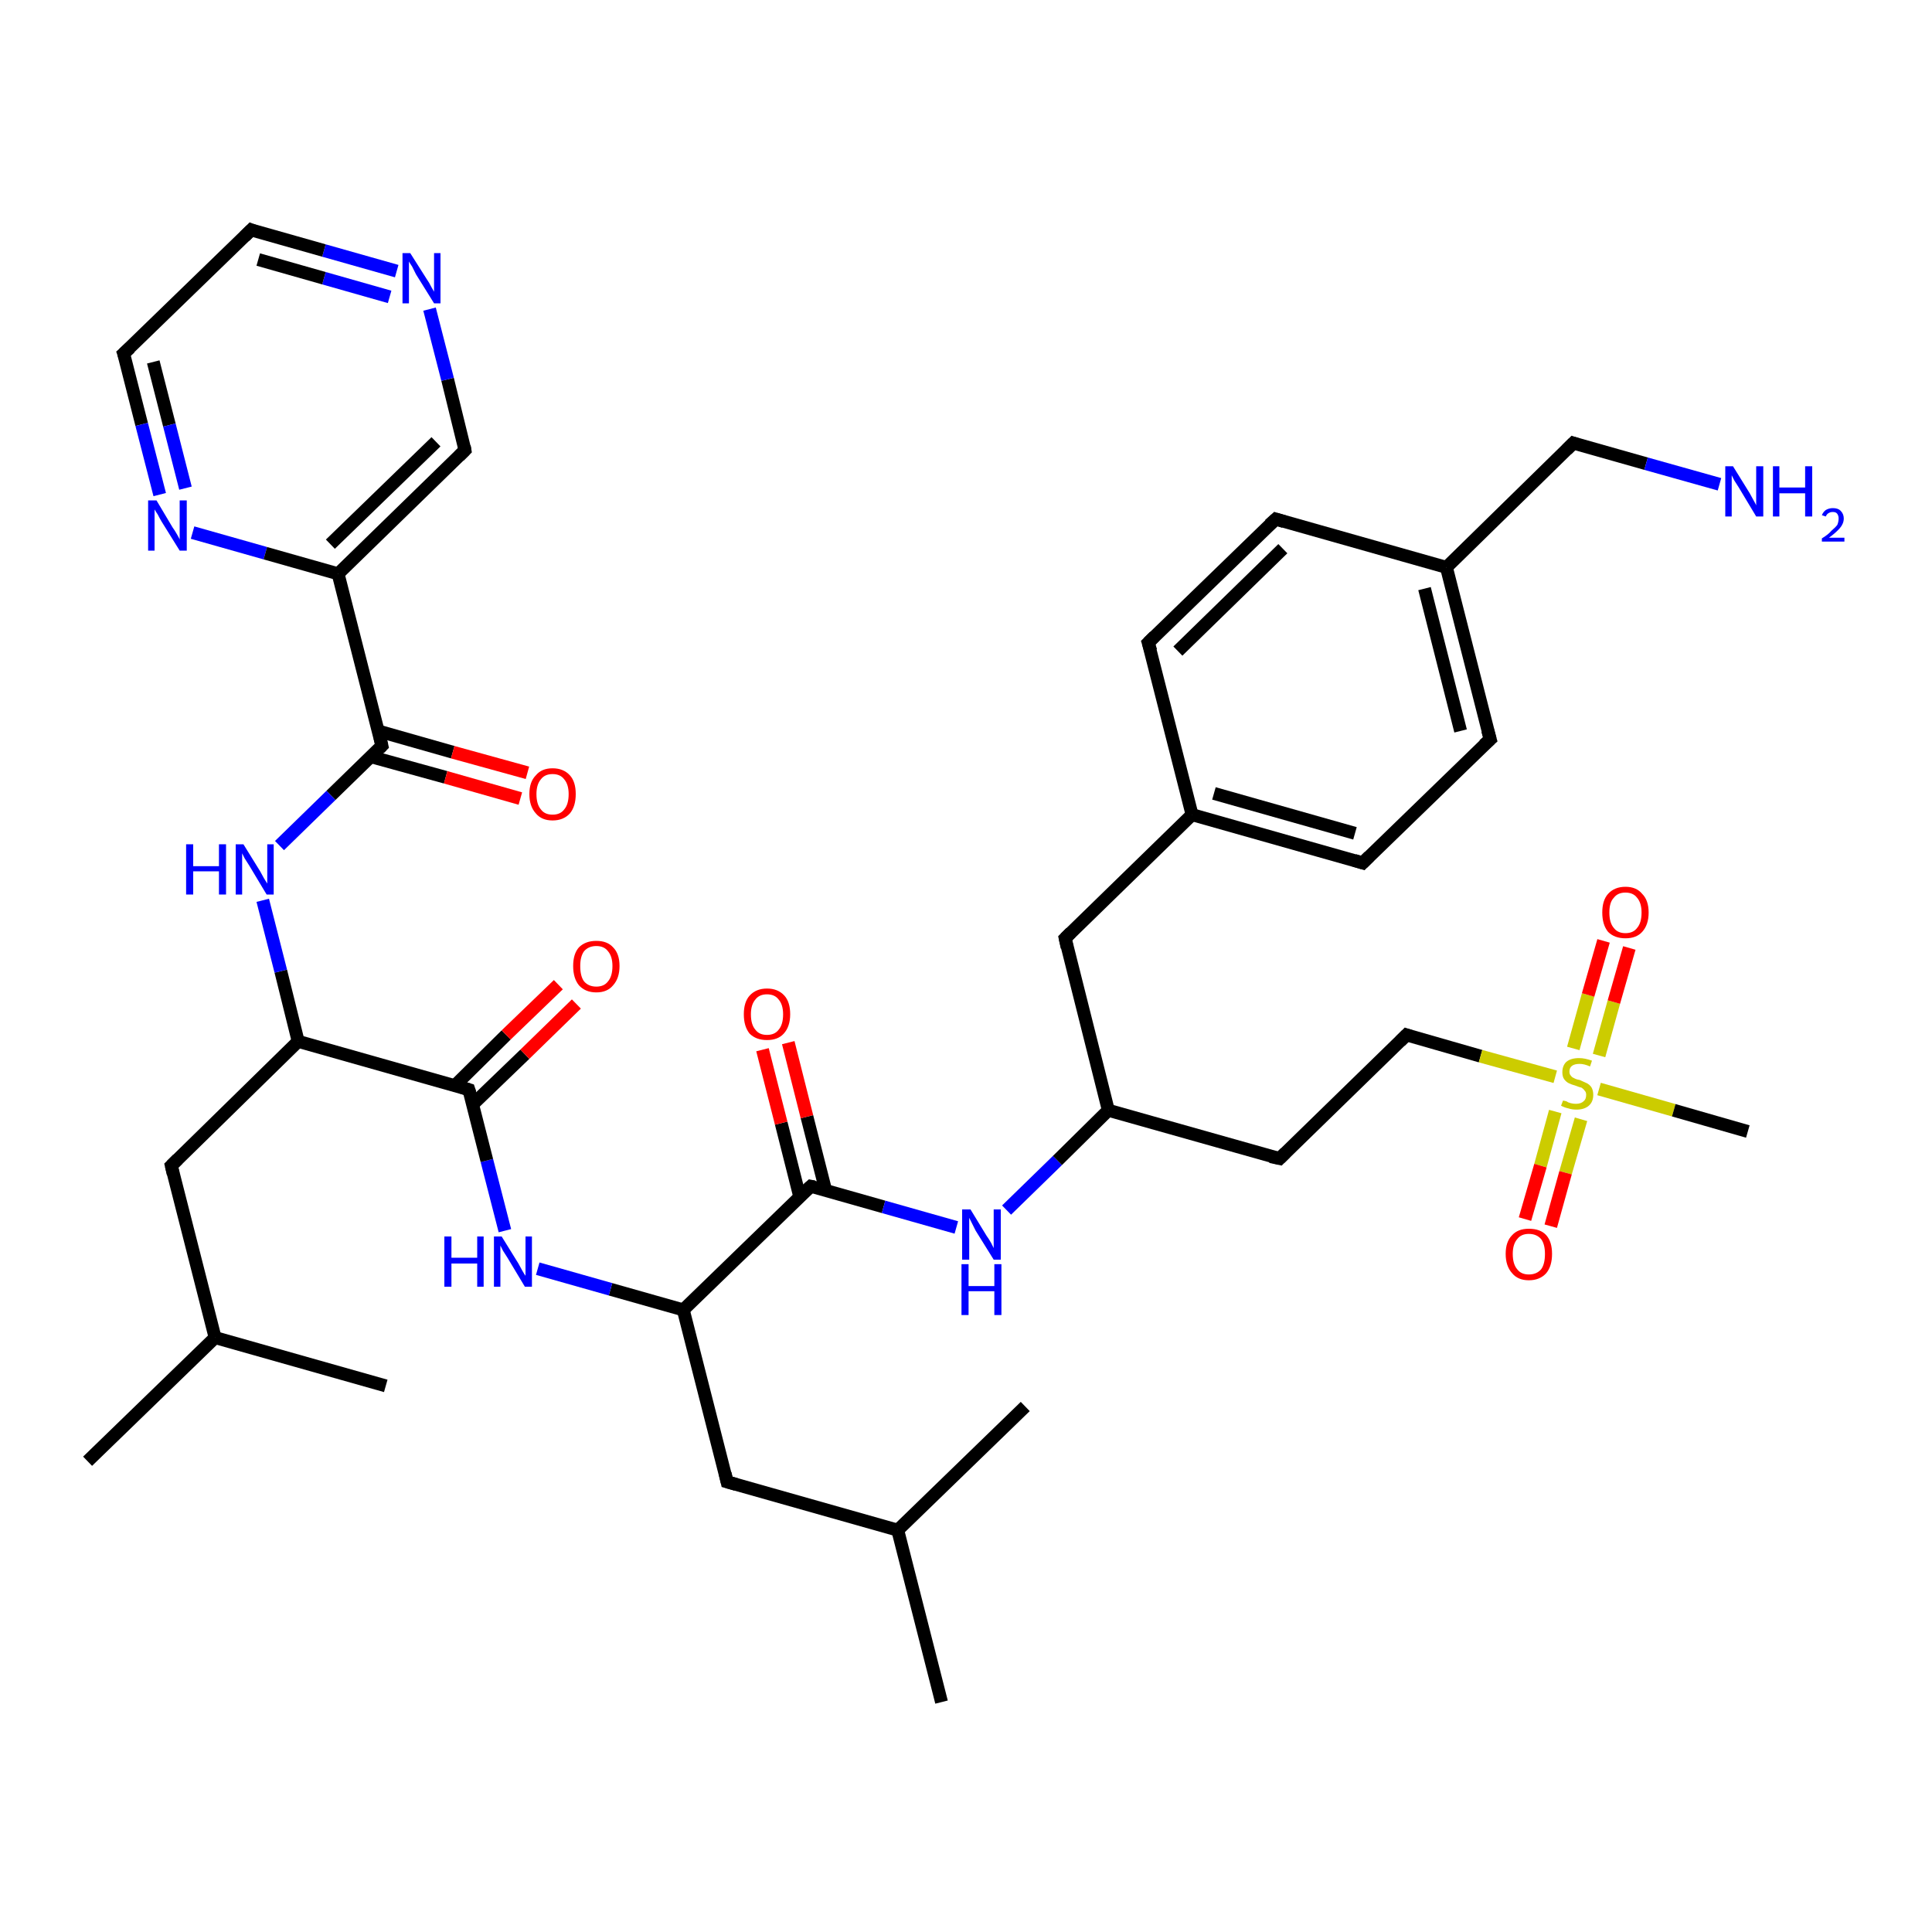 <?xml version='1.0' encoding='iso-8859-1'?>
<svg version='1.1' baseProfile='full'
              xmlns='http://www.w3.org/2000/svg'
                      xmlns:rdkit='http://www.rdkit.org/xml'
                      xmlns:xlink='http://www.w3.org/1999/xlink'
                  xml:space='preserve'
width='300px' height='300px' viewBox='0 0 300 300'>
<!-- END OF HEADER -->
<rect style='opacity:1.0;fill:#FFFFFF;stroke:none' width='300.0' height='300.0' x='0.0' y='0.0'> </rect>
<path class='bond-0 atom-0 atom-1' d='M 146.2,264.3 L 139.4,237.6' style='fill:none;fill-rule:evenodd;stroke:#000000;stroke-width:2.0px;stroke-linecap:butt;stroke-linejoin:miter;stroke-opacity:1' />
<path class='bond-1 atom-1 atom-2' d='M 139.4,237.6 L 159.2,218.4' style='fill:none;fill-rule:evenodd;stroke:#000000;stroke-width:2.0px;stroke-linecap:butt;stroke-linejoin:miter;stroke-opacity:1' />
<path class='bond-2 atom-1 atom-3' d='M 139.4,237.6 L 112.9,230.1' style='fill:none;fill-rule:evenodd;stroke:#000000;stroke-width:2.0px;stroke-linecap:butt;stroke-linejoin:miter;stroke-opacity:1' />
<path class='bond-3 atom-3 atom-4' d='M 112.9,230.1 L 106.1,203.4' style='fill:none;fill-rule:evenodd;stroke:#000000;stroke-width:2.0px;stroke-linecap:butt;stroke-linejoin:miter;stroke-opacity:1' />
<path class='bond-4 atom-4 atom-5' d='M 106.1,203.4 L 94.8,200.2' style='fill:none;fill-rule:evenodd;stroke:#000000;stroke-width:2.0px;stroke-linecap:butt;stroke-linejoin:miter;stroke-opacity:1' />
<path class='bond-4 atom-4 atom-5' d='M 94.8,200.2 L 83.5,197.0' style='fill:none;fill-rule:evenodd;stroke:#0000FF;stroke-width:2.0px;stroke-linecap:butt;stroke-linejoin:miter;stroke-opacity:1' />
<path class='bond-5 atom-5 atom-6' d='M 78.4,191.1 L 75.6,180.2' style='fill:none;fill-rule:evenodd;stroke:#0000FF;stroke-width:2.0px;stroke-linecap:butt;stroke-linejoin:miter;stroke-opacity:1' />
<path class='bond-5 atom-5 atom-6' d='M 75.6,180.2 L 72.8,169.2' style='fill:none;fill-rule:evenodd;stroke:#000000;stroke-width:2.0px;stroke-linecap:butt;stroke-linejoin:miter;stroke-opacity:1' />
<path class='bond-6 atom-6 atom-7' d='M 73.4,171.5 L 81.5,163.7' style='fill:none;fill-rule:evenodd;stroke:#000000;stroke-width:2.0px;stroke-linecap:butt;stroke-linejoin:miter;stroke-opacity:1' />
<path class='bond-6 atom-6 atom-7' d='M 81.5,163.7 L 89.5,155.9' style='fill:none;fill-rule:evenodd;stroke:#FF0000;stroke-width:2.0px;stroke-linecap:butt;stroke-linejoin:miter;stroke-opacity:1' />
<path class='bond-6 atom-6 atom-7' d='M 70.6,168.6 L 78.6,160.7' style='fill:none;fill-rule:evenodd;stroke:#000000;stroke-width:2.0px;stroke-linecap:butt;stroke-linejoin:miter;stroke-opacity:1' />
<path class='bond-6 atom-6 atom-7' d='M 78.6,160.7 L 86.7,152.9' style='fill:none;fill-rule:evenodd;stroke:#FF0000;stroke-width:2.0px;stroke-linecap:butt;stroke-linejoin:miter;stroke-opacity:1' />
<path class='bond-7 atom-6 atom-8' d='M 72.8,169.2 L 46.3,161.7' style='fill:none;fill-rule:evenodd;stroke:#000000;stroke-width:2.0px;stroke-linecap:butt;stroke-linejoin:miter;stroke-opacity:1' />
<path class='bond-8 atom-8 atom-9' d='M 46.3,161.7 L 26.6,181.0' style='fill:none;fill-rule:evenodd;stroke:#000000;stroke-width:2.0px;stroke-linecap:butt;stroke-linejoin:miter;stroke-opacity:1' />
<path class='bond-9 atom-9 atom-10' d='M 26.6,181.0 L 33.4,207.7' style='fill:none;fill-rule:evenodd;stroke:#000000;stroke-width:2.0px;stroke-linecap:butt;stroke-linejoin:miter;stroke-opacity:1' />
<path class='bond-10 atom-10 atom-11' d='M 33.4,207.7 L 13.6,226.9' style='fill:none;fill-rule:evenodd;stroke:#000000;stroke-width:2.0px;stroke-linecap:butt;stroke-linejoin:miter;stroke-opacity:1' />
<path class='bond-11 atom-10 atom-12' d='M 33.4,207.7 L 59.9,215.2' style='fill:none;fill-rule:evenodd;stroke:#000000;stroke-width:2.0px;stroke-linecap:butt;stroke-linejoin:miter;stroke-opacity:1' />
<path class='bond-12 atom-8 atom-13' d='M 46.3,161.7 L 43.6,150.8' style='fill:none;fill-rule:evenodd;stroke:#000000;stroke-width:2.0px;stroke-linecap:butt;stroke-linejoin:miter;stroke-opacity:1' />
<path class='bond-12 atom-8 atom-13' d='M 43.6,150.8 L 40.8,139.8' style='fill:none;fill-rule:evenodd;stroke:#0000FF;stroke-width:2.0px;stroke-linecap:butt;stroke-linejoin:miter;stroke-opacity:1' />
<path class='bond-13 atom-13 atom-14' d='M 43.4,131.3 L 51.4,123.5' style='fill:none;fill-rule:evenodd;stroke:#0000FF;stroke-width:2.0px;stroke-linecap:butt;stroke-linejoin:miter;stroke-opacity:1' />
<path class='bond-13 atom-13 atom-14' d='M 51.4,123.5 L 59.3,115.8' style='fill:none;fill-rule:evenodd;stroke:#000000;stroke-width:2.0px;stroke-linecap:butt;stroke-linejoin:miter;stroke-opacity:1' />
<path class='bond-14 atom-14 atom-15' d='M 57.6,117.5 L 69.2,120.7' style='fill:none;fill-rule:evenodd;stroke:#000000;stroke-width:2.0px;stroke-linecap:butt;stroke-linejoin:miter;stroke-opacity:1' />
<path class='bond-14 atom-14 atom-15' d='M 69.2,120.7 L 80.8,124.0' style='fill:none;fill-rule:evenodd;stroke:#FF0000;stroke-width:2.0px;stroke-linecap:butt;stroke-linejoin:miter;stroke-opacity:1' />
<path class='bond-14 atom-14 atom-15' d='M 58.7,113.5 L 70.3,116.8' style='fill:none;fill-rule:evenodd;stroke:#000000;stroke-width:2.0px;stroke-linecap:butt;stroke-linejoin:miter;stroke-opacity:1' />
<path class='bond-14 atom-14 atom-15' d='M 70.3,116.8 L 81.9,120.0' style='fill:none;fill-rule:evenodd;stroke:#FF0000;stroke-width:2.0px;stroke-linecap:butt;stroke-linejoin:miter;stroke-opacity:1' />
<path class='bond-15 atom-14 atom-16' d='M 59.3,115.8 L 52.5,89.1' style='fill:none;fill-rule:evenodd;stroke:#000000;stroke-width:2.0px;stroke-linecap:butt;stroke-linejoin:miter;stroke-opacity:1' />
<path class='bond-16 atom-16 atom-17' d='M 52.5,89.1 L 72.2,69.9' style='fill:none;fill-rule:evenodd;stroke:#000000;stroke-width:2.0px;stroke-linecap:butt;stroke-linejoin:miter;stroke-opacity:1' />
<path class='bond-16 atom-16 atom-17' d='M 51.3,84.5 L 67.7,68.6' style='fill:none;fill-rule:evenodd;stroke:#000000;stroke-width:2.0px;stroke-linecap:butt;stroke-linejoin:miter;stroke-opacity:1' />
<path class='bond-17 atom-17 atom-18' d='M 72.2,69.9 L 69.5,58.9' style='fill:none;fill-rule:evenodd;stroke:#000000;stroke-width:2.0px;stroke-linecap:butt;stroke-linejoin:miter;stroke-opacity:1' />
<path class='bond-17 atom-17 atom-18' d='M 69.5,58.9 L 66.7,48.0' style='fill:none;fill-rule:evenodd;stroke:#0000FF;stroke-width:2.0px;stroke-linecap:butt;stroke-linejoin:miter;stroke-opacity:1' />
<path class='bond-18 atom-18 atom-19' d='M 61.6,42.1 L 50.3,38.9' style='fill:none;fill-rule:evenodd;stroke:#0000FF;stroke-width:2.0px;stroke-linecap:butt;stroke-linejoin:miter;stroke-opacity:1' />
<path class='bond-18 atom-18 atom-19' d='M 50.3,38.9 L 39.0,35.7' style='fill:none;fill-rule:evenodd;stroke:#000000;stroke-width:2.0px;stroke-linecap:butt;stroke-linejoin:miter;stroke-opacity:1' />
<path class='bond-18 atom-18 atom-19' d='M 60.5,46.1 L 50.3,43.2' style='fill:none;fill-rule:evenodd;stroke:#0000FF;stroke-width:2.0px;stroke-linecap:butt;stroke-linejoin:miter;stroke-opacity:1' />
<path class='bond-18 atom-18 atom-19' d='M 50.3,43.2 L 40.1,40.3' style='fill:none;fill-rule:evenodd;stroke:#000000;stroke-width:2.0px;stroke-linecap:butt;stroke-linejoin:miter;stroke-opacity:1' />
<path class='bond-19 atom-19 atom-20' d='M 39.0,35.7 L 19.2,54.9' style='fill:none;fill-rule:evenodd;stroke:#000000;stroke-width:2.0px;stroke-linecap:butt;stroke-linejoin:miter;stroke-opacity:1' />
<path class='bond-20 atom-20 atom-21' d='M 19.2,54.9 L 22.0,65.9' style='fill:none;fill-rule:evenodd;stroke:#000000;stroke-width:2.0px;stroke-linecap:butt;stroke-linejoin:miter;stroke-opacity:1' />
<path class='bond-20 atom-20 atom-21' d='M 22.0,65.9 L 24.8,76.8' style='fill:none;fill-rule:evenodd;stroke:#0000FF;stroke-width:2.0px;stroke-linecap:butt;stroke-linejoin:miter;stroke-opacity:1' />
<path class='bond-20 atom-20 atom-21' d='M 23.8,56.2 L 26.3,66.0' style='fill:none;fill-rule:evenodd;stroke:#000000;stroke-width:2.0px;stroke-linecap:butt;stroke-linejoin:miter;stroke-opacity:1' />
<path class='bond-20 atom-20 atom-21' d='M 26.3,66.0 L 28.8,75.8' style='fill:none;fill-rule:evenodd;stroke:#0000FF;stroke-width:2.0px;stroke-linecap:butt;stroke-linejoin:miter;stroke-opacity:1' />
<path class='bond-21 atom-4 atom-22' d='M 106.1,203.4 L 125.9,184.2' style='fill:none;fill-rule:evenodd;stroke:#000000;stroke-width:2.0px;stroke-linecap:butt;stroke-linejoin:miter;stroke-opacity:1' />
<path class='bond-22 atom-22 atom-23' d='M 128.2,184.8 L 125.3,173.4' style='fill:none;fill-rule:evenodd;stroke:#000000;stroke-width:2.0px;stroke-linecap:butt;stroke-linejoin:miter;stroke-opacity:1' />
<path class='bond-22 atom-22 atom-23' d='M 125.3,173.4 L 122.4,161.9' style='fill:none;fill-rule:evenodd;stroke:#FF0000;stroke-width:2.0px;stroke-linecap:butt;stroke-linejoin:miter;stroke-opacity:1' />
<path class='bond-22 atom-22 atom-23' d='M 124.2,185.9 L 121.3,174.4' style='fill:none;fill-rule:evenodd;stroke:#000000;stroke-width:2.0px;stroke-linecap:butt;stroke-linejoin:miter;stroke-opacity:1' />
<path class='bond-22 atom-22 atom-23' d='M 121.3,174.4 L 118.4,163.0' style='fill:none;fill-rule:evenodd;stroke:#FF0000;stroke-width:2.0px;stroke-linecap:butt;stroke-linejoin:miter;stroke-opacity:1' />
<path class='bond-23 atom-22 atom-24' d='M 125.9,184.2 L 137.2,187.4' style='fill:none;fill-rule:evenodd;stroke:#000000;stroke-width:2.0px;stroke-linecap:butt;stroke-linejoin:miter;stroke-opacity:1' />
<path class='bond-23 atom-22 atom-24' d='M 137.2,187.4 L 148.5,190.6' style='fill:none;fill-rule:evenodd;stroke:#0000FF;stroke-width:2.0px;stroke-linecap:butt;stroke-linejoin:miter;stroke-opacity:1' />
<path class='bond-24 atom-24 atom-25' d='M 156.3,187.9 L 164.2,180.2' style='fill:none;fill-rule:evenodd;stroke:#0000FF;stroke-width:2.0px;stroke-linecap:butt;stroke-linejoin:miter;stroke-opacity:1' />
<path class='bond-24 atom-24 atom-25' d='M 164.2,180.2 L 172.1,172.4' style='fill:none;fill-rule:evenodd;stroke:#000000;stroke-width:2.0px;stroke-linecap:butt;stroke-linejoin:miter;stroke-opacity:1' />
<path class='bond-25 atom-25 atom-26' d='M 172.1,172.4 L 198.7,179.9' style='fill:none;fill-rule:evenodd;stroke:#000000;stroke-width:2.0px;stroke-linecap:butt;stroke-linejoin:miter;stroke-opacity:1' />
<path class='bond-26 atom-26 atom-27' d='M 198.7,179.9 L 218.4,160.7' style='fill:none;fill-rule:evenodd;stroke:#000000;stroke-width:2.0px;stroke-linecap:butt;stroke-linejoin:miter;stroke-opacity:1' />
<path class='bond-27 atom-27 atom-28' d='M 218.4,160.7 L 229.9,164.0' style='fill:none;fill-rule:evenodd;stroke:#000000;stroke-width:2.0px;stroke-linecap:butt;stroke-linejoin:miter;stroke-opacity:1' />
<path class='bond-27 atom-27 atom-28' d='M 229.9,164.0 L 241.5,167.2' style='fill:none;fill-rule:evenodd;stroke:#CCCC00;stroke-width:2.0px;stroke-linecap:butt;stroke-linejoin:miter;stroke-opacity:1' />
<path class='bond-28 atom-28 atom-29' d='M 248.3,169.1 L 259.9,172.4' style='fill:none;fill-rule:evenodd;stroke:#CCCC00;stroke-width:2.0px;stroke-linecap:butt;stroke-linejoin:miter;stroke-opacity:1' />
<path class='bond-28 atom-28 atom-29' d='M 259.9,172.4 L 271.4,175.7' style='fill:none;fill-rule:evenodd;stroke:#000000;stroke-width:2.0px;stroke-linecap:butt;stroke-linejoin:miter;stroke-opacity:1' />
<path class='bond-29 atom-28 atom-30' d='M 241.5,172.6 L 239.2,181.0' style='fill:none;fill-rule:evenodd;stroke:#CCCC00;stroke-width:2.0px;stroke-linecap:butt;stroke-linejoin:miter;stroke-opacity:1' />
<path class='bond-29 atom-28 atom-30' d='M 239.2,181.0 L 236.8,189.3' style='fill:none;fill-rule:evenodd;stroke:#FF0000;stroke-width:2.0px;stroke-linecap:butt;stroke-linejoin:miter;stroke-opacity:1' />
<path class='bond-29 atom-28 atom-30' d='M 245.5,173.8 L 243.1,182.1' style='fill:none;fill-rule:evenodd;stroke:#CCCC00;stroke-width:2.0px;stroke-linecap:butt;stroke-linejoin:miter;stroke-opacity:1' />
<path class='bond-29 atom-28 atom-30' d='M 243.1,182.1 L 240.8,190.4' style='fill:none;fill-rule:evenodd;stroke:#FF0000;stroke-width:2.0px;stroke-linecap:butt;stroke-linejoin:miter;stroke-opacity:1' />
<path class='bond-30 atom-28 atom-31' d='M 248.3,163.9 L 250.6,155.6' style='fill:none;fill-rule:evenodd;stroke:#CCCC00;stroke-width:2.0px;stroke-linecap:butt;stroke-linejoin:miter;stroke-opacity:1' />
<path class='bond-30 atom-28 atom-31' d='M 250.6,155.6 L 253.0,147.2' style='fill:none;fill-rule:evenodd;stroke:#FF0000;stroke-width:2.0px;stroke-linecap:butt;stroke-linejoin:miter;stroke-opacity:1' />
<path class='bond-30 atom-28 atom-31' d='M 244.3,162.8 L 246.6,154.5' style='fill:none;fill-rule:evenodd;stroke:#CCCC00;stroke-width:2.0px;stroke-linecap:butt;stroke-linejoin:miter;stroke-opacity:1' />
<path class='bond-30 atom-28 atom-31' d='M 246.6,154.5 L 249.0,146.1' style='fill:none;fill-rule:evenodd;stroke:#FF0000;stroke-width:2.0px;stroke-linecap:butt;stroke-linejoin:miter;stroke-opacity:1' />
<path class='bond-31 atom-25 atom-32' d='M 172.1,172.4 L 165.4,145.7' style='fill:none;fill-rule:evenodd;stroke:#000000;stroke-width:2.0px;stroke-linecap:butt;stroke-linejoin:miter;stroke-opacity:1' />
<path class='bond-32 atom-32 atom-33' d='M 165.4,145.7 L 185.1,126.5' style='fill:none;fill-rule:evenodd;stroke:#000000;stroke-width:2.0px;stroke-linecap:butt;stroke-linejoin:miter;stroke-opacity:1' />
<path class='bond-33 atom-33 atom-34' d='M 185.1,126.5 L 211.6,134.0' style='fill:none;fill-rule:evenodd;stroke:#000000;stroke-width:2.0px;stroke-linecap:butt;stroke-linejoin:miter;stroke-opacity:1' />
<path class='bond-33 atom-33 atom-34' d='M 188.5,123.2 L 210.4,129.4' style='fill:none;fill-rule:evenodd;stroke:#000000;stroke-width:2.0px;stroke-linecap:butt;stroke-linejoin:miter;stroke-opacity:1' />
<path class='bond-34 atom-34 atom-35' d='M 211.6,134.0 L 231.4,114.8' style='fill:none;fill-rule:evenodd;stroke:#000000;stroke-width:2.0px;stroke-linecap:butt;stroke-linejoin:miter;stroke-opacity:1' />
<path class='bond-35 atom-35 atom-36' d='M 231.4,114.8 L 224.6,88.1' style='fill:none;fill-rule:evenodd;stroke:#000000;stroke-width:2.0px;stroke-linecap:butt;stroke-linejoin:miter;stroke-opacity:1' />
<path class='bond-35 atom-35 atom-36' d='M 226.8,113.5 L 221.2,91.4' style='fill:none;fill-rule:evenodd;stroke:#000000;stroke-width:2.0px;stroke-linecap:butt;stroke-linejoin:miter;stroke-opacity:1' />
<path class='bond-36 atom-36 atom-37' d='M 224.6,88.1 L 244.3,68.8' style='fill:none;fill-rule:evenodd;stroke:#000000;stroke-width:2.0px;stroke-linecap:butt;stroke-linejoin:miter;stroke-opacity:1' />
<path class='bond-37 atom-37 atom-38' d='M 244.3,68.8 L 255.6,72.0' style='fill:none;fill-rule:evenodd;stroke:#000000;stroke-width:2.0px;stroke-linecap:butt;stroke-linejoin:miter;stroke-opacity:1' />
<path class='bond-37 atom-37 atom-38' d='M 255.6,72.0 L 267.0,75.2' style='fill:none;fill-rule:evenodd;stroke:#0000FF;stroke-width:2.0px;stroke-linecap:butt;stroke-linejoin:miter;stroke-opacity:1' />
<path class='bond-38 atom-36 atom-39' d='M 224.6,88.1 L 198.1,80.6' style='fill:none;fill-rule:evenodd;stroke:#000000;stroke-width:2.0px;stroke-linecap:butt;stroke-linejoin:miter;stroke-opacity:1' />
<path class='bond-39 atom-39 atom-40' d='M 198.1,80.6 L 178.3,99.8' style='fill:none;fill-rule:evenodd;stroke:#000000;stroke-width:2.0px;stroke-linecap:butt;stroke-linejoin:miter;stroke-opacity:1' />
<path class='bond-39 atom-39 atom-40' d='M 199.2,85.2 L 182.9,101.1' style='fill:none;fill-rule:evenodd;stroke:#000000;stroke-width:2.0px;stroke-linecap:butt;stroke-linejoin:miter;stroke-opacity:1' />
<path class='bond-40 atom-21 atom-16' d='M 29.9,82.7 L 41.2,85.9' style='fill:none;fill-rule:evenodd;stroke:#0000FF;stroke-width:2.0px;stroke-linecap:butt;stroke-linejoin:miter;stroke-opacity:1' />
<path class='bond-40 atom-21 atom-16' d='M 41.2,85.9 L 52.5,89.1' style='fill:none;fill-rule:evenodd;stroke:#000000;stroke-width:2.0px;stroke-linecap:butt;stroke-linejoin:miter;stroke-opacity:1' />
<path class='bond-41 atom-40 atom-33' d='M 178.3,99.8 L 185.1,126.5' style='fill:none;fill-rule:evenodd;stroke:#000000;stroke-width:2.0px;stroke-linecap:butt;stroke-linejoin:miter;stroke-opacity:1' />
<path d='M 114.3,230.5 L 112.9,230.1 L 112.6,228.8' style='fill:none;stroke:#000000;stroke-width:2.0px;stroke-linecap:butt;stroke-linejoin:miter;stroke-opacity:1;' />
<path d='M 73.0,169.8 L 72.8,169.2 L 71.5,168.8' style='fill:none;stroke:#000000;stroke-width:2.0px;stroke-linecap:butt;stroke-linejoin:miter;stroke-opacity:1;' />
<path d='M 27.6,180.0 L 26.6,181.0 L 26.9,182.3' style='fill:none;stroke:#000000;stroke-width:2.0px;stroke-linecap:butt;stroke-linejoin:miter;stroke-opacity:1;' />
<path d='M 58.9,116.2 L 59.3,115.8 L 59.0,114.5' style='fill:none;stroke:#000000;stroke-width:2.0px;stroke-linecap:butt;stroke-linejoin:miter;stroke-opacity:1;' />
<path d='M 71.3,70.8 L 72.2,69.9 L 72.1,69.3' style='fill:none;stroke:#000000;stroke-width:2.0px;stroke-linecap:butt;stroke-linejoin:miter;stroke-opacity:1;' />
<path d='M 39.5,35.9 L 39.0,35.7 L 38.0,36.7' style='fill:none;stroke:#000000;stroke-width:2.0px;stroke-linecap:butt;stroke-linejoin:miter;stroke-opacity:1;' />
<path d='M 20.2,54.0 L 19.2,54.9 L 19.4,55.5' style='fill:none;stroke:#000000;stroke-width:2.0px;stroke-linecap:butt;stroke-linejoin:miter;stroke-opacity:1;' />
<path d='M 124.9,185.1 L 125.9,184.2 L 126.4,184.3' style='fill:none;stroke:#000000;stroke-width:2.0px;stroke-linecap:butt;stroke-linejoin:miter;stroke-opacity:1;' />
<path d='M 197.3,179.6 L 198.7,179.9 L 199.6,179.0' style='fill:none;stroke:#000000;stroke-width:2.0px;stroke-linecap:butt;stroke-linejoin:miter;stroke-opacity:1;' />
<path d='M 217.4,161.7 L 218.4,160.7 L 219.0,160.9' style='fill:none;stroke:#000000;stroke-width:2.0px;stroke-linecap:butt;stroke-linejoin:miter;stroke-opacity:1;' />
<path d='M 165.7,147.1 L 165.4,145.7 L 166.3,144.8' style='fill:none;stroke:#000000;stroke-width:2.0px;stroke-linecap:butt;stroke-linejoin:miter;stroke-opacity:1;' />
<path d='M 210.3,133.6 L 211.6,134.0 L 212.6,133.0' style='fill:none;stroke:#000000;stroke-width:2.0px;stroke-linecap:butt;stroke-linejoin:miter;stroke-opacity:1;' />
<path d='M 230.4,115.7 L 231.4,114.8 L 231.0,113.4' style='fill:none;stroke:#000000;stroke-width:2.0px;stroke-linecap:butt;stroke-linejoin:miter;stroke-opacity:1;' />
<path d='M 243.3,69.8 L 244.3,68.8 L 244.9,69.0' style='fill:none;stroke:#000000;stroke-width:2.0px;stroke-linecap:butt;stroke-linejoin:miter;stroke-opacity:1;' />
<path d='M 199.4,81.0 L 198.1,80.6 L 197.1,81.5' style='fill:none;stroke:#000000;stroke-width:2.0px;stroke-linecap:butt;stroke-linejoin:miter;stroke-opacity:1;' />
<path d='M 179.3,98.8 L 178.3,99.8 L 178.7,101.1' style='fill:none;stroke:#000000;stroke-width:2.0px;stroke-linecap:butt;stroke-linejoin:miter;stroke-opacity:1;' />
<path class='atom-5' d='M 69.0 192.0
L 70.1 192.0
L 70.1 195.3
L 74.1 195.3
L 74.1 192.0
L 75.1 192.0
L 75.1 199.8
L 74.1 199.8
L 74.1 196.2
L 70.1 196.2
L 70.1 199.8
L 69.0 199.8
L 69.0 192.0
' fill='#0000FF'/>
<path class='atom-5' d='M 77.9 192.0
L 80.5 196.2
Q 80.7 196.6, 81.1 197.3
Q 81.5 198.0, 81.6 198.1
L 81.6 192.0
L 82.6 192.0
L 82.6 199.8
L 81.5 199.8
L 78.8 195.3
Q 78.5 194.8, 78.1 194.2
Q 77.8 193.6, 77.7 193.4
L 77.7 199.8
L 76.7 199.8
L 76.7 192.0
L 77.9 192.0
' fill='#0000FF'/>
<path class='atom-7' d='M 89.0 150.0
Q 89.0 148.1, 89.9 147.1
Q 90.9 146.1, 92.6 146.1
Q 94.3 146.1, 95.2 147.1
Q 96.2 148.1, 96.2 150.0
Q 96.2 151.9, 95.2 153.0
Q 94.3 154.1, 92.6 154.1
Q 90.9 154.1, 89.9 153.0
Q 89.0 151.9, 89.0 150.0
M 92.6 153.2
Q 93.8 153.2, 94.4 152.4
Q 95.1 151.6, 95.1 150.0
Q 95.1 148.5, 94.4 147.7
Q 93.8 146.9, 92.6 146.9
Q 91.4 146.9, 90.7 147.7
Q 90.1 148.5, 90.1 150.0
Q 90.1 151.6, 90.7 152.4
Q 91.4 153.2, 92.6 153.2
' fill='#FF0000'/>
<path class='atom-13' d='M 28.9 131.1
L 30.0 131.1
L 30.0 134.5
L 34.0 134.5
L 34.0 131.1
L 35.1 131.1
L 35.1 138.9
L 34.0 138.9
L 34.0 135.3
L 30.0 135.3
L 30.0 138.9
L 28.9 138.9
L 28.9 131.1
' fill='#0000FF'/>
<path class='atom-13' d='M 37.8 131.1
L 40.4 135.3
Q 40.6 135.7, 41.0 136.4
Q 41.5 137.2, 41.5 137.2
L 41.5 131.1
L 42.5 131.1
L 42.5 138.9
L 41.4 138.9
L 38.7 134.4
Q 38.4 133.9, 38.0 133.3
Q 37.7 132.7, 37.6 132.5
L 37.6 138.9
L 36.6 138.9
L 36.6 131.1
L 37.8 131.1
' fill='#0000FF'/>
<path class='atom-15' d='M 82.2 123.3
Q 82.2 121.4, 83.2 120.4
Q 84.1 119.3, 85.8 119.3
Q 87.5 119.3, 88.5 120.4
Q 89.4 121.4, 89.4 123.3
Q 89.4 125.2, 88.5 126.3
Q 87.5 127.4, 85.8 127.4
Q 84.1 127.4, 83.2 126.3
Q 82.2 125.2, 82.2 123.3
M 85.8 126.5
Q 87.0 126.5, 87.6 125.7
Q 88.3 124.9, 88.3 123.3
Q 88.3 121.8, 87.6 121.0
Q 87.0 120.2, 85.8 120.2
Q 84.6 120.2, 84.0 121.0
Q 83.3 121.8, 83.3 123.3
Q 83.3 124.9, 84.0 125.7
Q 84.6 126.5, 85.8 126.5
' fill='#FF0000'/>
<path class='atom-18' d='M 63.7 39.3
L 66.3 43.4
Q 66.6 43.8, 67.0 44.6
Q 67.4 45.3, 67.4 45.3
L 67.4 39.3
L 68.4 39.3
L 68.4 47.1
L 67.4 47.1
L 64.6 42.6
Q 64.3 42.0, 64.0 41.4
Q 63.6 40.8, 63.5 40.6
L 63.5 47.1
L 62.5 47.1
L 62.5 39.3
L 63.7 39.3
' fill='#0000FF'/>
<path class='atom-21' d='M 24.3 77.7
L 26.8 81.9
Q 27.1 82.3, 27.5 83.0
Q 27.9 83.7, 27.9 83.8
L 27.9 77.7
L 29.0 77.7
L 29.0 85.5
L 27.9 85.5
L 25.1 81.0
Q 24.8 80.5, 24.5 79.9
Q 24.1 79.3, 24.0 79.1
L 24.0 85.5
L 23.0 85.5
L 23.0 77.7
L 24.3 77.7
' fill='#0000FF'/>
<path class='atom-23' d='M 115.5 157.5
Q 115.5 155.6, 116.4 154.6
Q 117.4 153.5, 119.1 153.5
Q 120.8 153.5, 121.8 154.6
Q 122.7 155.6, 122.7 157.5
Q 122.7 159.4, 121.7 160.5
Q 120.8 161.5, 119.1 161.5
Q 117.4 161.5, 116.4 160.5
Q 115.5 159.4, 115.5 157.5
M 119.1 160.7
Q 120.3 160.7, 120.9 159.9
Q 121.6 159.1, 121.6 157.5
Q 121.6 156.0, 120.9 155.2
Q 120.3 154.4, 119.1 154.4
Q 117.9 154.4, 117.3 155.2
Q 116.6 156.0, 116.6 157.5
Q 116.6 159.1, 117.3 159.9
Q 117.9 160.7, 119.1 160.7
' fill='#FF0000'/>
<path class='atom-24' d='M 150.7 187.8
L 153.2 191.9
Q 153.5 192.3, 153.9 193.0
Q 154.3 193.8, 154.3 193.8
L 154.3 187.8
L 155.4 187.8
L 155.4 195.6
L 154.3 195.6
L 151.5 191.1
Q 151.2 190.5, 150.9 189.9
Q 150.6 189.3, 150.5 189.1
L 150.5 195.6
L 149.4 195.6
L 149.4 187.8
L 150.7 187.8
' fill='#0000FF'/>
<path class='atom-24' d='M 149.3 196.3
L 150.4 196.3
L 150.4 199.7
L 154.4 199.7
L 154.4 196.3
L 155.5 196.3
L 155.5 204.2
L 154.4 204.2
L 154.4 200.5
L 150.4 200.5
L 150.4 204.2
L 149.3 204.2
L 149.3 196.3
' fill='#0000FF'/>
<path class='atom-28' d='M 242.7 170.9
Q 242.8 170.9, 243.2 171.0
Q 243.5 171.2, 243.9 171.3
Q 244.3 171.4, 244.7 171.4
Q 245.5 171.4, 245.9 171.0
Q 246.3 170.7, 246.3 170.0
Q 246.3 169.6, 246.1 169.4
Q 245.9 169.1, 245.6 168.9
Q 245.2 168.8, 244.7 168.6
Q 244.0 168.4, 243.6 168.2
Q 243.2 168.0, 242.9 167.6
Q 242.6 167.2, 242.6 166.5
Q 242.6 165.5, 243.2 164.9
Q 243.9 164.3, 245.2 164.3
Q 246.1 164.3, 247.2 164.7
L 246.9 165.6
Q 246.0 165.2, 245.3 165.2
Q 244.5 165.2, 244.1 165.5
Q 243.7 165.8, 243.7 166.4
Q 243.7 166.8, 243.9 167.0
Q 244.1 167.3, 244.4 167.4
Q 244.7 167.6, 245.3 167.7
Q 246.0 168.0, 246.4 168.2
Q 246.8 168.4, 247.1 168.8
Q 247.4 169.3, 247.4 170.0
Q 247.4 171.1, 246.7 171.7
Q 246.0 172.3, 244.8 172.3
Q 244.1 172.3, 243.5 172.1
Q 243.0 172.0, 242.4 171.7
L 242.7 170.9
' fill='#CCCC00'/>
<path class='atom-30' d='M 233.8 194.7
Q 233.8 192.8, 234.8 191.8
Q 235.7 190.8, 237.4 190.8
Q 239.2 190.8, 240.1 191.8
Q 241.0 192.8, 241.0 194.7
Q 241.0 196.6, 240.1 197.7
Q 239.1 198.8, 237.4 198.8
Q 235.7 198.8, 234.8 197.7
Q 233.8 196.6, 233.8 194.7
M 237.4 197.9
Q 238.6 197.9, 239.3 197.1
Q 239.9 196.3, 239.9 194.7
Q 239.9 193.2, 239.3 192.4
Q 238.6 191.6, 237.4 191.6
Q 236.2 191.6, 235.6 192.4
Q 234.9 193.2, 234.9 194.7
Q 234.9 196.3, 235.6 197.1
Q 236.2 197.9, 237.4 197.9
' fill='#FF0000'/>
<path class='atom-31' d='M 248.8 141.7
Q 248.8 139.8, 249.7 138.8
Q 250.7 137.7, 252.4 137.7
Q 254.1 137.7, 255.0 138.8
Q 256.0 139.8, 256.0 141.7
Q 256.0 143.6, 255.0 144.7
Q 254.1 145.7, 252.4 145.7
Q 250.7 145.7, 249.7 144.7
Q 248.8 143.6, 248.8 141.7
M 252.4 144.9
Q 253.6 144.9, 254.2 144.1
Q 254.9 143.3, 254.9 141.7
Q 254.9 140.2, 254.2 139.4
Q 253.6 138.6, 252.4 138.6
Q 251.2 138.6, 250.6 139.4
Q 249.9 140.1, 249.9 141.7
Q 249.9 143.3, 250.6 144.1
Q 251.2 144.9, 252.4 144.9
' fill='#FF0000'/>
<path class='atom-38' d='M 269.1 72.4
L 271.7 76.6
Q 271.9 77.0, 272.3 77.7
Q 272.7 78.4, 272.7 78.5
L 272.7 72.4
L 273.8 72.4
L 273.8 80.2
L 272.7 80.2
L 270.0 75.7
Q 269.7 75.2, 269.3 74.6
Q 269.0 74.0, 268.9 73.8
L 268.9 80.2
L 267.9 80.2
L 267.9 72.4
L 269.1 72.4
' fill='#0000FF'/>
<path class='atom-38' d='M 275.3 72.4
L 276.3 72.4
L 276.3 75.7
L 280.3 75.7
L 280.3 72.4
L 281.4 72.4
L 281.4 80.2
L 280.3 80.2
L 280.3 76.6
L 276.3 76.6
L 276.3 80.2
L 275.3 80.2
L 275.3 72.4
' fill='#0000FF'/>
<path class='atom-38' d='M 282.9 80.0
Q 283.1 79.5, 283.5 79.2
Q 284.0 78.9, 284.6 78.9
Q 285.4 78.9, 285.8 79.3
Q 286.3 79.8, 286.3 80.5
Q 286.3 81.3, 285.7 82.0
Q 285.1 82.7, 284.0 83.5
L 286.4 83.5
L 286.4 84.1
L 282.9 84.1
L 282.9 83.6
Q 283.9 83.0, 284.4 82.4
Q 285.0 81.9, 285.3 81.5
Q 285.5 81.0, 285.5 80.5
Q 285.5 80.1, 285.3 79.8
Q 285.1 79.5, 284.6 79.5
Q 284.2 79.5, 283.9 79.7
Q 283.7 79.8, 283.5 80.2
L 282.9 80.0
' fill='#0000FF'/>
</svg>
